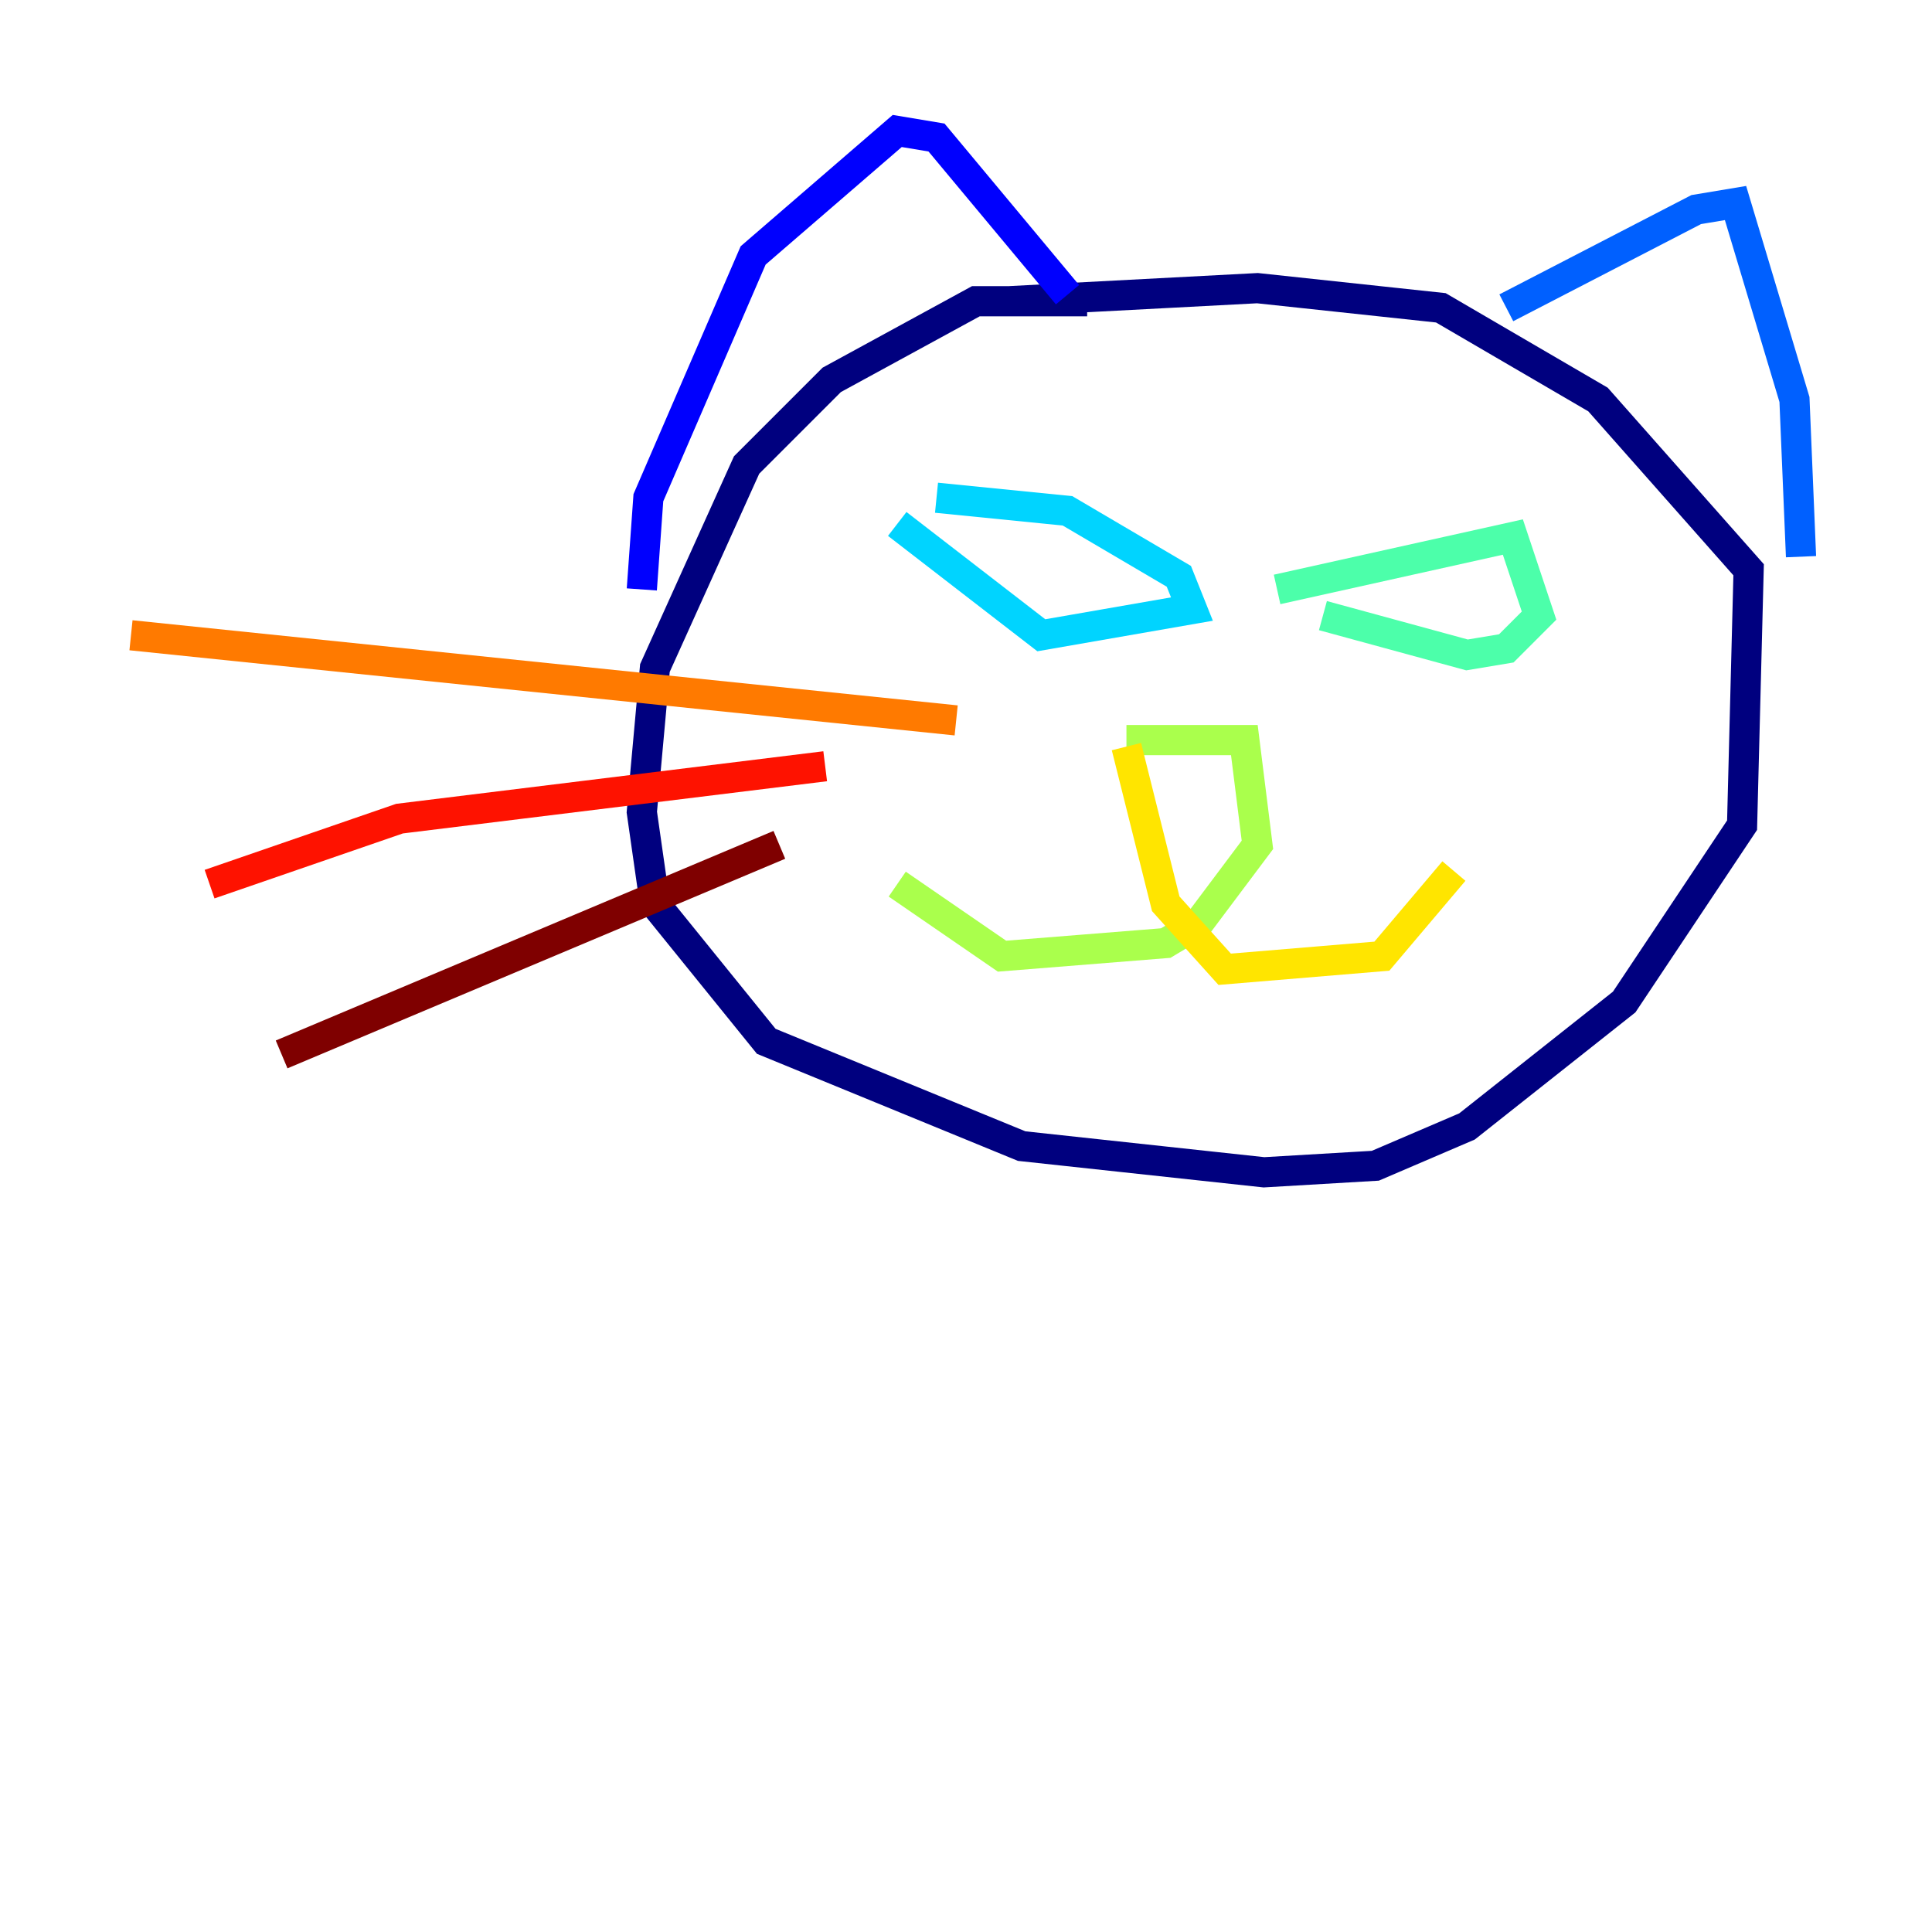 <?xml version="1.0" encoding="utf-8" ?>
<svg baseProfile="tiny" height="128" version="1.2" viewBox="0,0,128,128" width="128" xmlns="http://www.w3.org/2000/svg" xmlns:ev="http://www.w3.org/2001/xml-events" xmlns:xlink="http://www.w3.org/1999/xlink"><defs /><polyline fill="none" points="72.027,19.959 64.651,19.959 55.105,25.166 49.464,30.807 43.39,44.258 42.522,53.803 43.39,59.878 50.766,68.99 67.688,75.932 83.742,77.668 91.119,77.234 97.193,74.63 107.607,66.386 115.417,54.671 115.851,37.749 105.871,26.468 95.458,20.393 83.308,19.091 66.82,19.959" stroke="#00007f" stroke-width="2" /><polyline fill="none" points="42.522,39.051 42.956,32.976 49.898,16.922 59.444,8.678 62.047,9.112 70.725,19.525" stroke="#0000fe" stroke-width="2" /><polyline fill="none" points="99.797,20.393 112.38,13.885 114.983,13.451 118.888,26.468 119.322,36.881" stroke="#0060ff" stroke-width="2" /><polyline fill="none" points="62.047,32.976 70.725,33.844 78.102,38.183 78.969,40.352 68.99,42.088 59.444,34.712" stroke="#00d4ff" stroke-width="2" /><polyline fill="none" points="84.61,39.051 100.231,35.58 101.966,40.786 99.797,42.956 97.193,43.39 87.647,40.786" stroke="#4cffaa" stroke-width="2" /><polyline fill="none" points="74.63,49.031 82.441,49.031 83.308,55.973 79.403,61.18 77.234,62.481 66.386,63.349 59.444,58.576" stroke="#aaff4c" stroke-width="2" /><polyline fill="none" points="74.63,49.464 77.234,59.878 81.139,64.217 91.552,63.349 96.325,57.709" stroke="#ffe500" stroke-width="2" /><polyline fill="none" points="63.349,47.729 8.678,42.088" stroke="#ff7a00" stroke-width="2" /><polyline fill="none" points="54.671,50.766 26.468,54.237 13.885,58.576" stroke="#fe1200" stroke-width="2" /><polyline fill="none" points="51.634,55.973 18.658,69.858" stroke="#7f0000" stroke-width="2" /></svg>